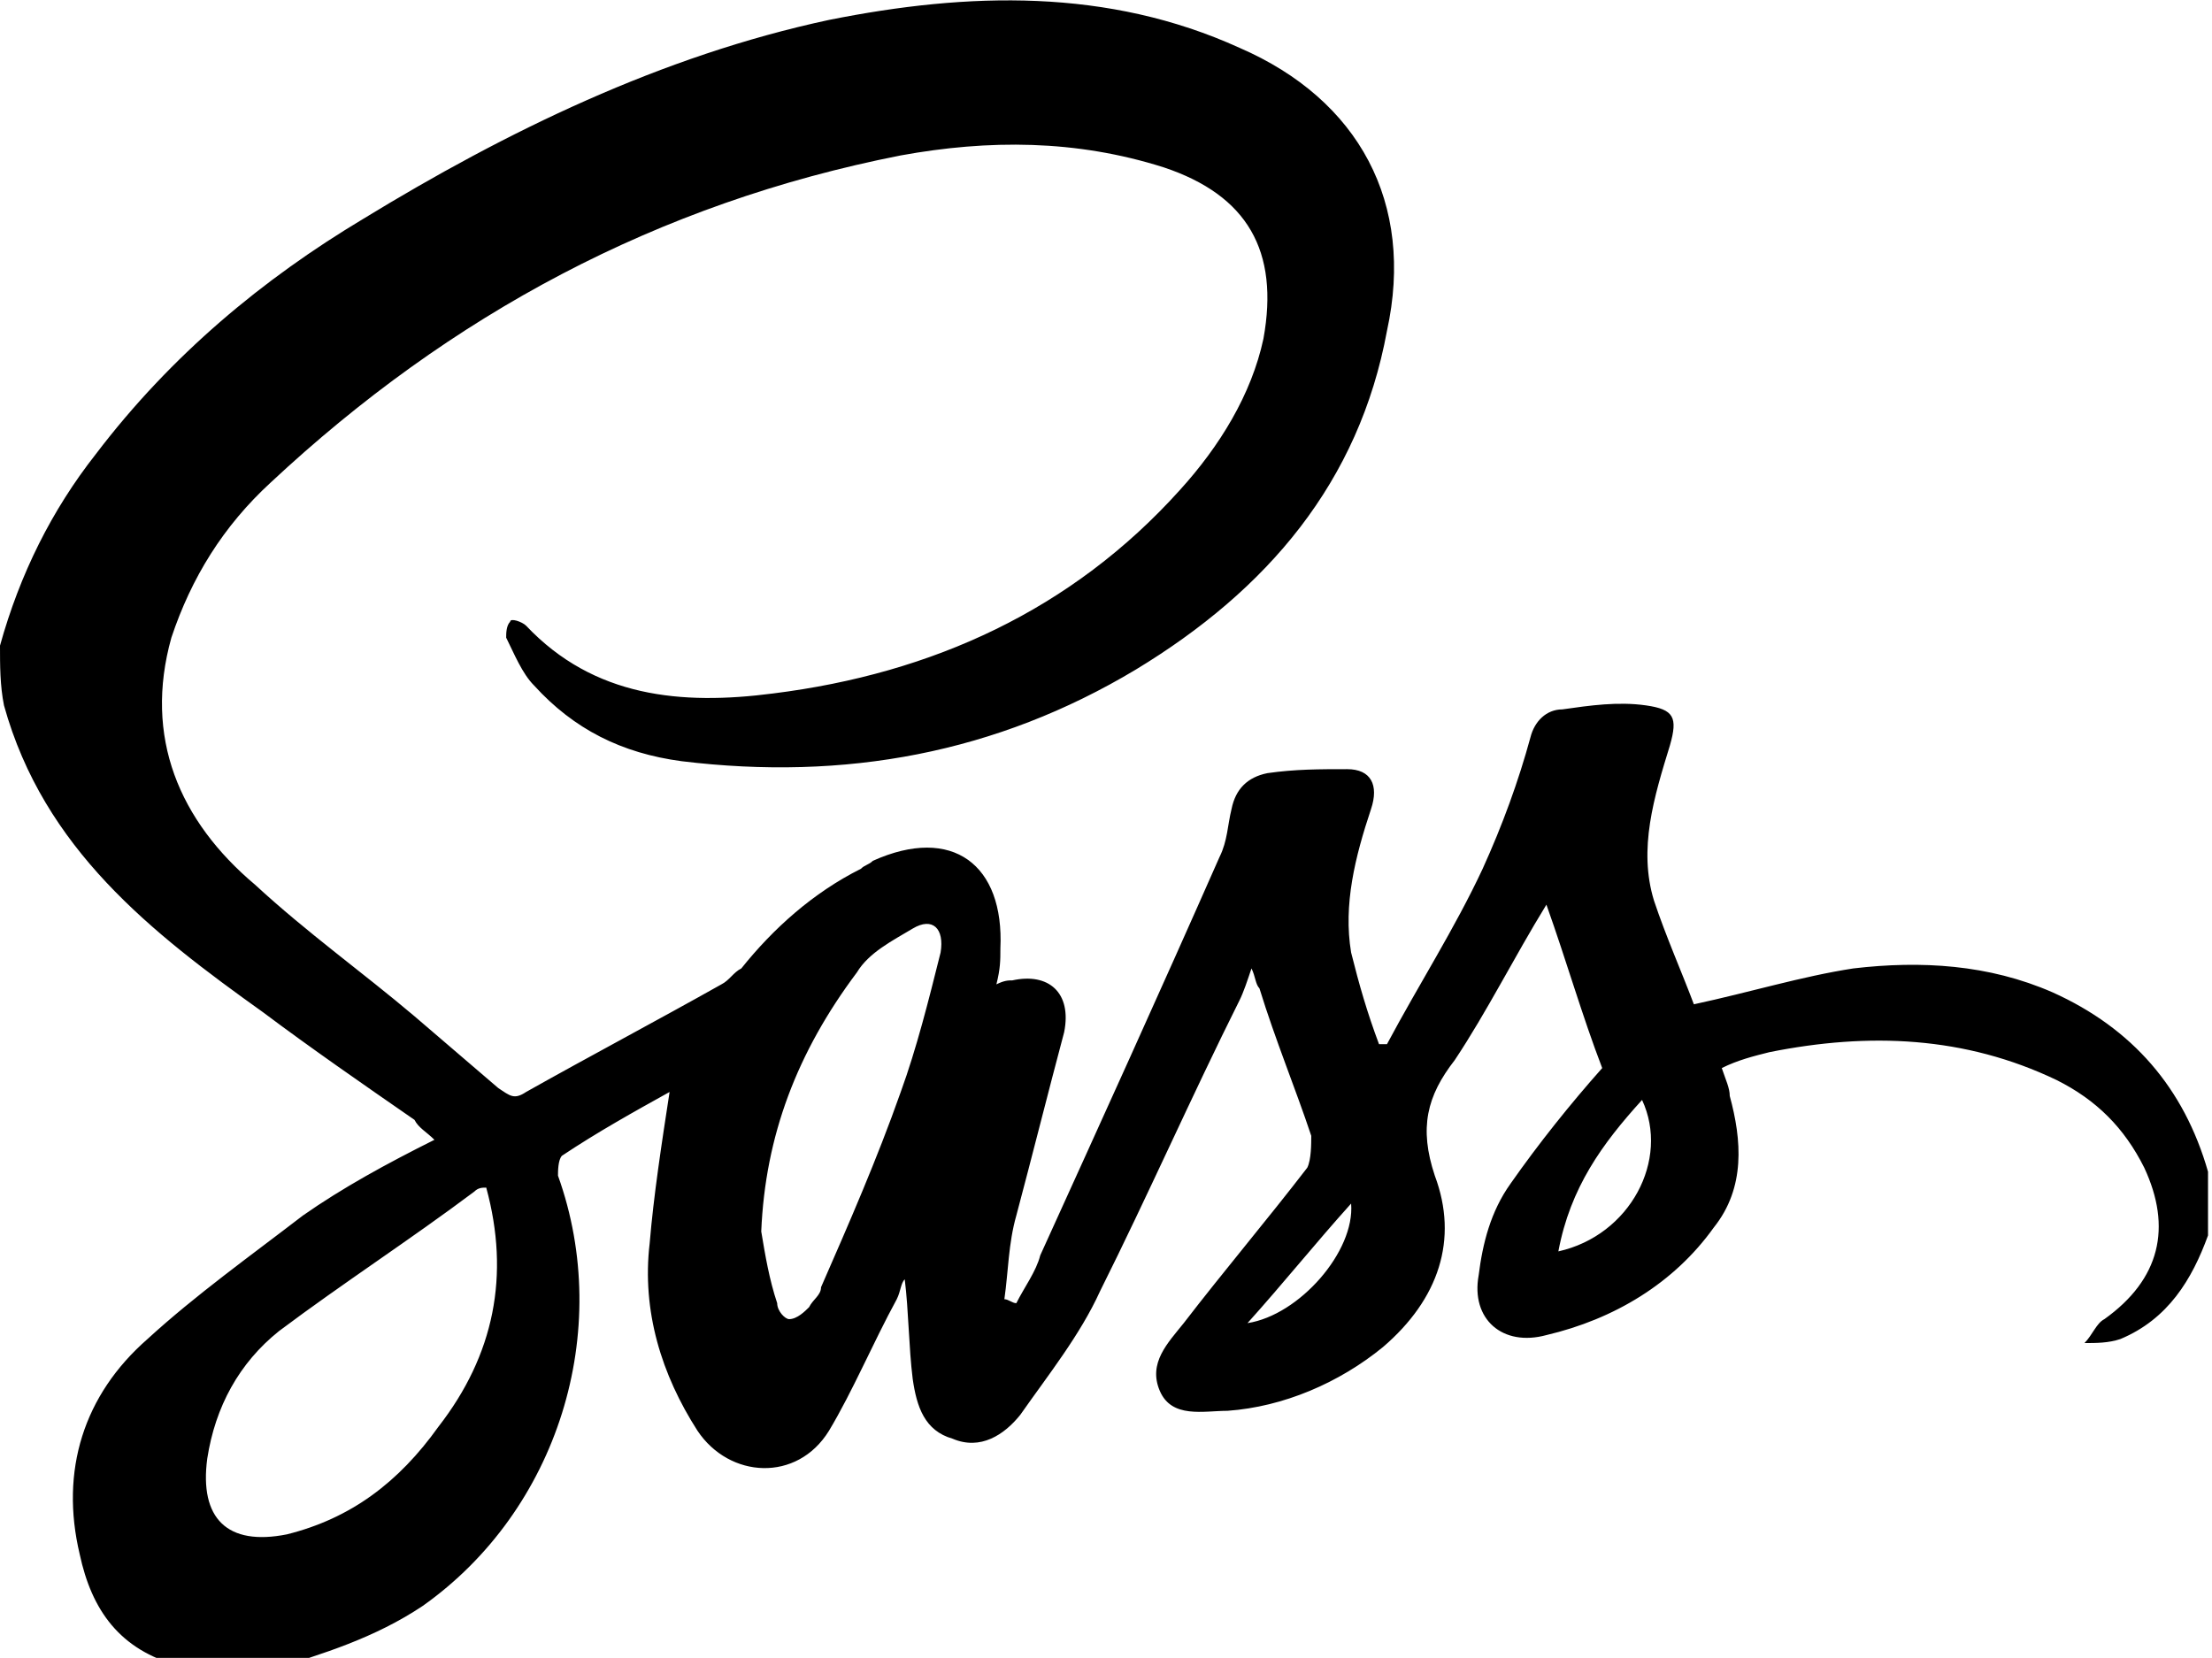 <?xml version="1.0" encoding="utf-8"?>
<!-- Generator: Adobe Illustrator 18.0.0, SVG Export Plug-In . SVG Version: 6.00 Build 0)  -->
<!DOCTYPE svg PUBLIC "-//W3C//DTD SVG 1.1//EN" "http://www.w3.org/Graphics/SVG/1.1/DTD/svg11.dtd">
<svg version="1.1" id="Calque_1" xmlns="http://www.w3.org/2000/svg" xmlns:xlink="http://www.w3.org/1999/xlink" x="0px" y="0px"
	 viewBox="0 0 55.5 41.6" enable-background="new 0 0 55.5 41.6" xml:space="preserve">
<g>
	<path d="M0,16.2c0.5-1.8,1.3-3.4,2.4-4.8C4.3,8.9,6.6,7,9.1,5.5c3.6-2.2,7.5-4.1,11.7-5c3.5-0.7,7-0.8,10.3,0.7
		c3,1.3,4.4,3.9,3.7,7.1c-0.7,3.8-3,6.5-6.3,8.5c-3.5,2.1-7.3,2.8-11.4,2.3c-1.5-0.2-2.7-0.8-3.7-1.9c-0.3-0.3-0.5-0.8-0.7-1.2
		c0-0.1,0-0.3,0.1-0.4c0-0.1,0.3,0,0.4,0.1c1.7,1.8,3.9,2,6.2,1.7c4-0.5,7.5-2.1,10.2-5.1c1-1.1,1.8-2.4,2.1-3.8
		c0.4-2.2-0.4-3.6-2.5-4.3c-2.2-0.7-4.4-0.7-6.6-0.3c-6.1,1.2-11.3,4-15.8,8.2c-1.2,1.1-2,2.4-2.5,3.9c-0.7,2.5,0.2,4.6,2.1,6.2
		c1.3,1.2,2.7,2.2,4,3.3c0.7,0.6,1.4,1.2,2.1,1.8c0.3,0.2,0.4,0.3,0.7,0.1c1.6-0.9,3.3-1.8,4.9-2.7c0.2-0.1,0.3-0.3,0.5-0.4
		c0.8-1,1.8-1.9,3-2.5c0.1-0.1,0.2-0.1,0.3-0.2c2-0.9,3.3,0.1,3.2,2.2c0,0.3,0,0.5-0.1,0.9c0.2-0.1,0.3-0.1,0.4-0.1
		c0.9-0.2,1.5,0.3,1.3,1.3c-0.4,1.5-0.8,3.1-1.2,4.6c-0.2,0.7-0.2,1.4-0.3,2.1c0.1,0,0.2,0.1,0.3,0.1c0.2-0.4,0.5-0.8,0.6-1.2
		c1.5-3.3,3-6.6,4.5-10c0.2-0.4,0.2-0.8,0.3-1.2c0.1-0.5,0.4-0.8,0.9-0.9c0.7-0.1,1.3-0.1,2-0.1c0.6,0,0.8,0.4,0.6,1
		c-0.4,1.2-0.7,2.4-0.5,3.6c0.2,0.8,0.4,1.5,0.7,2.3c0.1,0,0.2,0,0.2,0c0.8-1.5,1.7-2.9,2.4-4.4c0.5-1.1,0.9-2.2,1.2-3.3
		c0.1-0.4,0.4-0.7,0.8-0.7c0.7-0.1,1.4-0.2,2.1-0.1c0.7,0.1,0.8,0.3,0.6,1c-0.4,1.3-0.8,2.6-0.4,3.9c0.3,0.9,0.7,1.8,1,2.6
		c1.4-0.3,2.7-0.7,4-0.9c1.7-0.2,3.4-0.1,5,0.6c2,0.9,3.3,2.4,3.9,4.5c0,0.5,0,1,0,1.6c-0.4,1.1-1,2.1-2.2,2.6
		c-0.3,0.1-0.6,0.1-0.9,0.1c0.2-0.2,0.3-0.5,0.5-0.6c1.4-1,1.7-2.3,1-3.8c-0.5-1-1.2-1.7-2.2-2.2c-2.3-1.1-4.7-1.2-7.2-0.7
		c-0.4,0.1-0.8,0.2-1.2,0.4c0.1,0.3,0.2,0.5,0.2,0.7c0.3,1.1,0.4,2.3-0.4,3.3c-1,1.4-2.5,2.3-4.2,2.7c-1.1,0.3-1.9-0.4-1.7-1.5
		c0.1-0.8,0.3-1.6,0.8-2.3c0.7-1,1.5-2,2.3-2.9c-0.5-1.3-0.9-2.7-1.4-4.1c-0.8,1.3-1.5,2.7-2.3,3.9c-0.7,0.9-0.9,1.7-0.5,2.9
		c0.6,1.6,0.1,3.1-1.3,4.3c-1.1,0.9-2.5,1.5-3.9,1.6c-0.6,0-1.4,0.2-1.7-0.5c-0.3-0.7,0.2-1.2,0.6-1.7c1-1.3,2.1-2.6,3.1-3.9
		c0.1-0.2,0.1-0.6,0.1-0.8c-0.4-1.2-0.9-2.4-1.3-3.7c-0.1-0.1-0.1-0.3-0.2-0.5c-0.1,0.3-0.2,0.6-0.3,0.8c-1.2,2.4-2.3,4.9-3.5,7.3
		c-0.5,1.1-1.3,2.1-2,3.1c-0.4,0.5-1,0.9-1.7,0.6c-0.7-0.2-0.9-0.8-1-1.5c-0.1-0.8-0.1-1.7-0.2-2.5c-0.1,0.1-0.1,0.3-0.2,0.5
		c-0.6,1.1-1.1,2.3-1.7,3.3c-0.8,1.3-2.5,1.2-3.3,0c-0.9-1.4-1.4-3-1.2-4.7c0.1-1.2,0.3-2.5,0.5-3.8c-0.9,0.5-1.8,1-2.7,1.6
		c-0.1,0.1-0.1,0.4-0.1,0.5c1.4,3.9,0,8.4-3.4,10.8c-1.2,0.8-2.5,1.2-3.8,1.6c-0.7,0-1.4,0-2.1,0c-0.1,0-0.1-0.1-0.2-0.1
		C3,41.4,2.3,40.4,2,39c-0.5-2.1,0.1-4,1.7-5.4c1.2-1.1,2.6-2.1,3.9-3.1c1-0.7,2.1-1.3,3.3-1.9c-0.2-0.2-0.4-0.3-0.5-0.5
		c-1.3-0.9-2.6-1.8-3.8-2.7c-2.8-2-5.5-4.1-6.5-7.7C0,17.2,0,16.7,0,16.2z M12.2,29.8c-0.1,0-0.2,0-0.3,0.1
		c-1.6,1.2-3.3,2.3-4.9,3.5c-1,0.8-1.6,1.9-1.8,3.2c-0.2,1.5,0.5,2.2,2,1.9c1.6-0.4,2.8-1.3,3.8-2.7C12.4,34,12.8,32,12.2,29.8z
		 M19.1,30.9c0.1,0.6,0.2,1.2,0.4,1.8c0,0.2,0.2,0.4,0.3,0.4c0.2,0,0.4-0.2,0.5-0.3c0.1-0.2,0.3-0.3,0.3-0.5c0.7-1.6,1.4-3.2,2-4.9
		c0.4-1.1,0.7-2.3,1-3.5c0.1-0.6-0.2-0.9-0.7-0.6c-0.5,0.3-1.1,0.6-1.4,1.1C20,26.4,19.2,28.5,19.1,30.9z M39.1,31.4
		c1.8-0.4,2.8-2.3,2.1-3.8C40.2,28.7,39.4,29.8,39.1,31.4z M33.9,30.2c-0.9,1-1.7,2-2.6,3C32.6,33,34,31.4,33.9,30.2z"/>
</g>
</svg>
